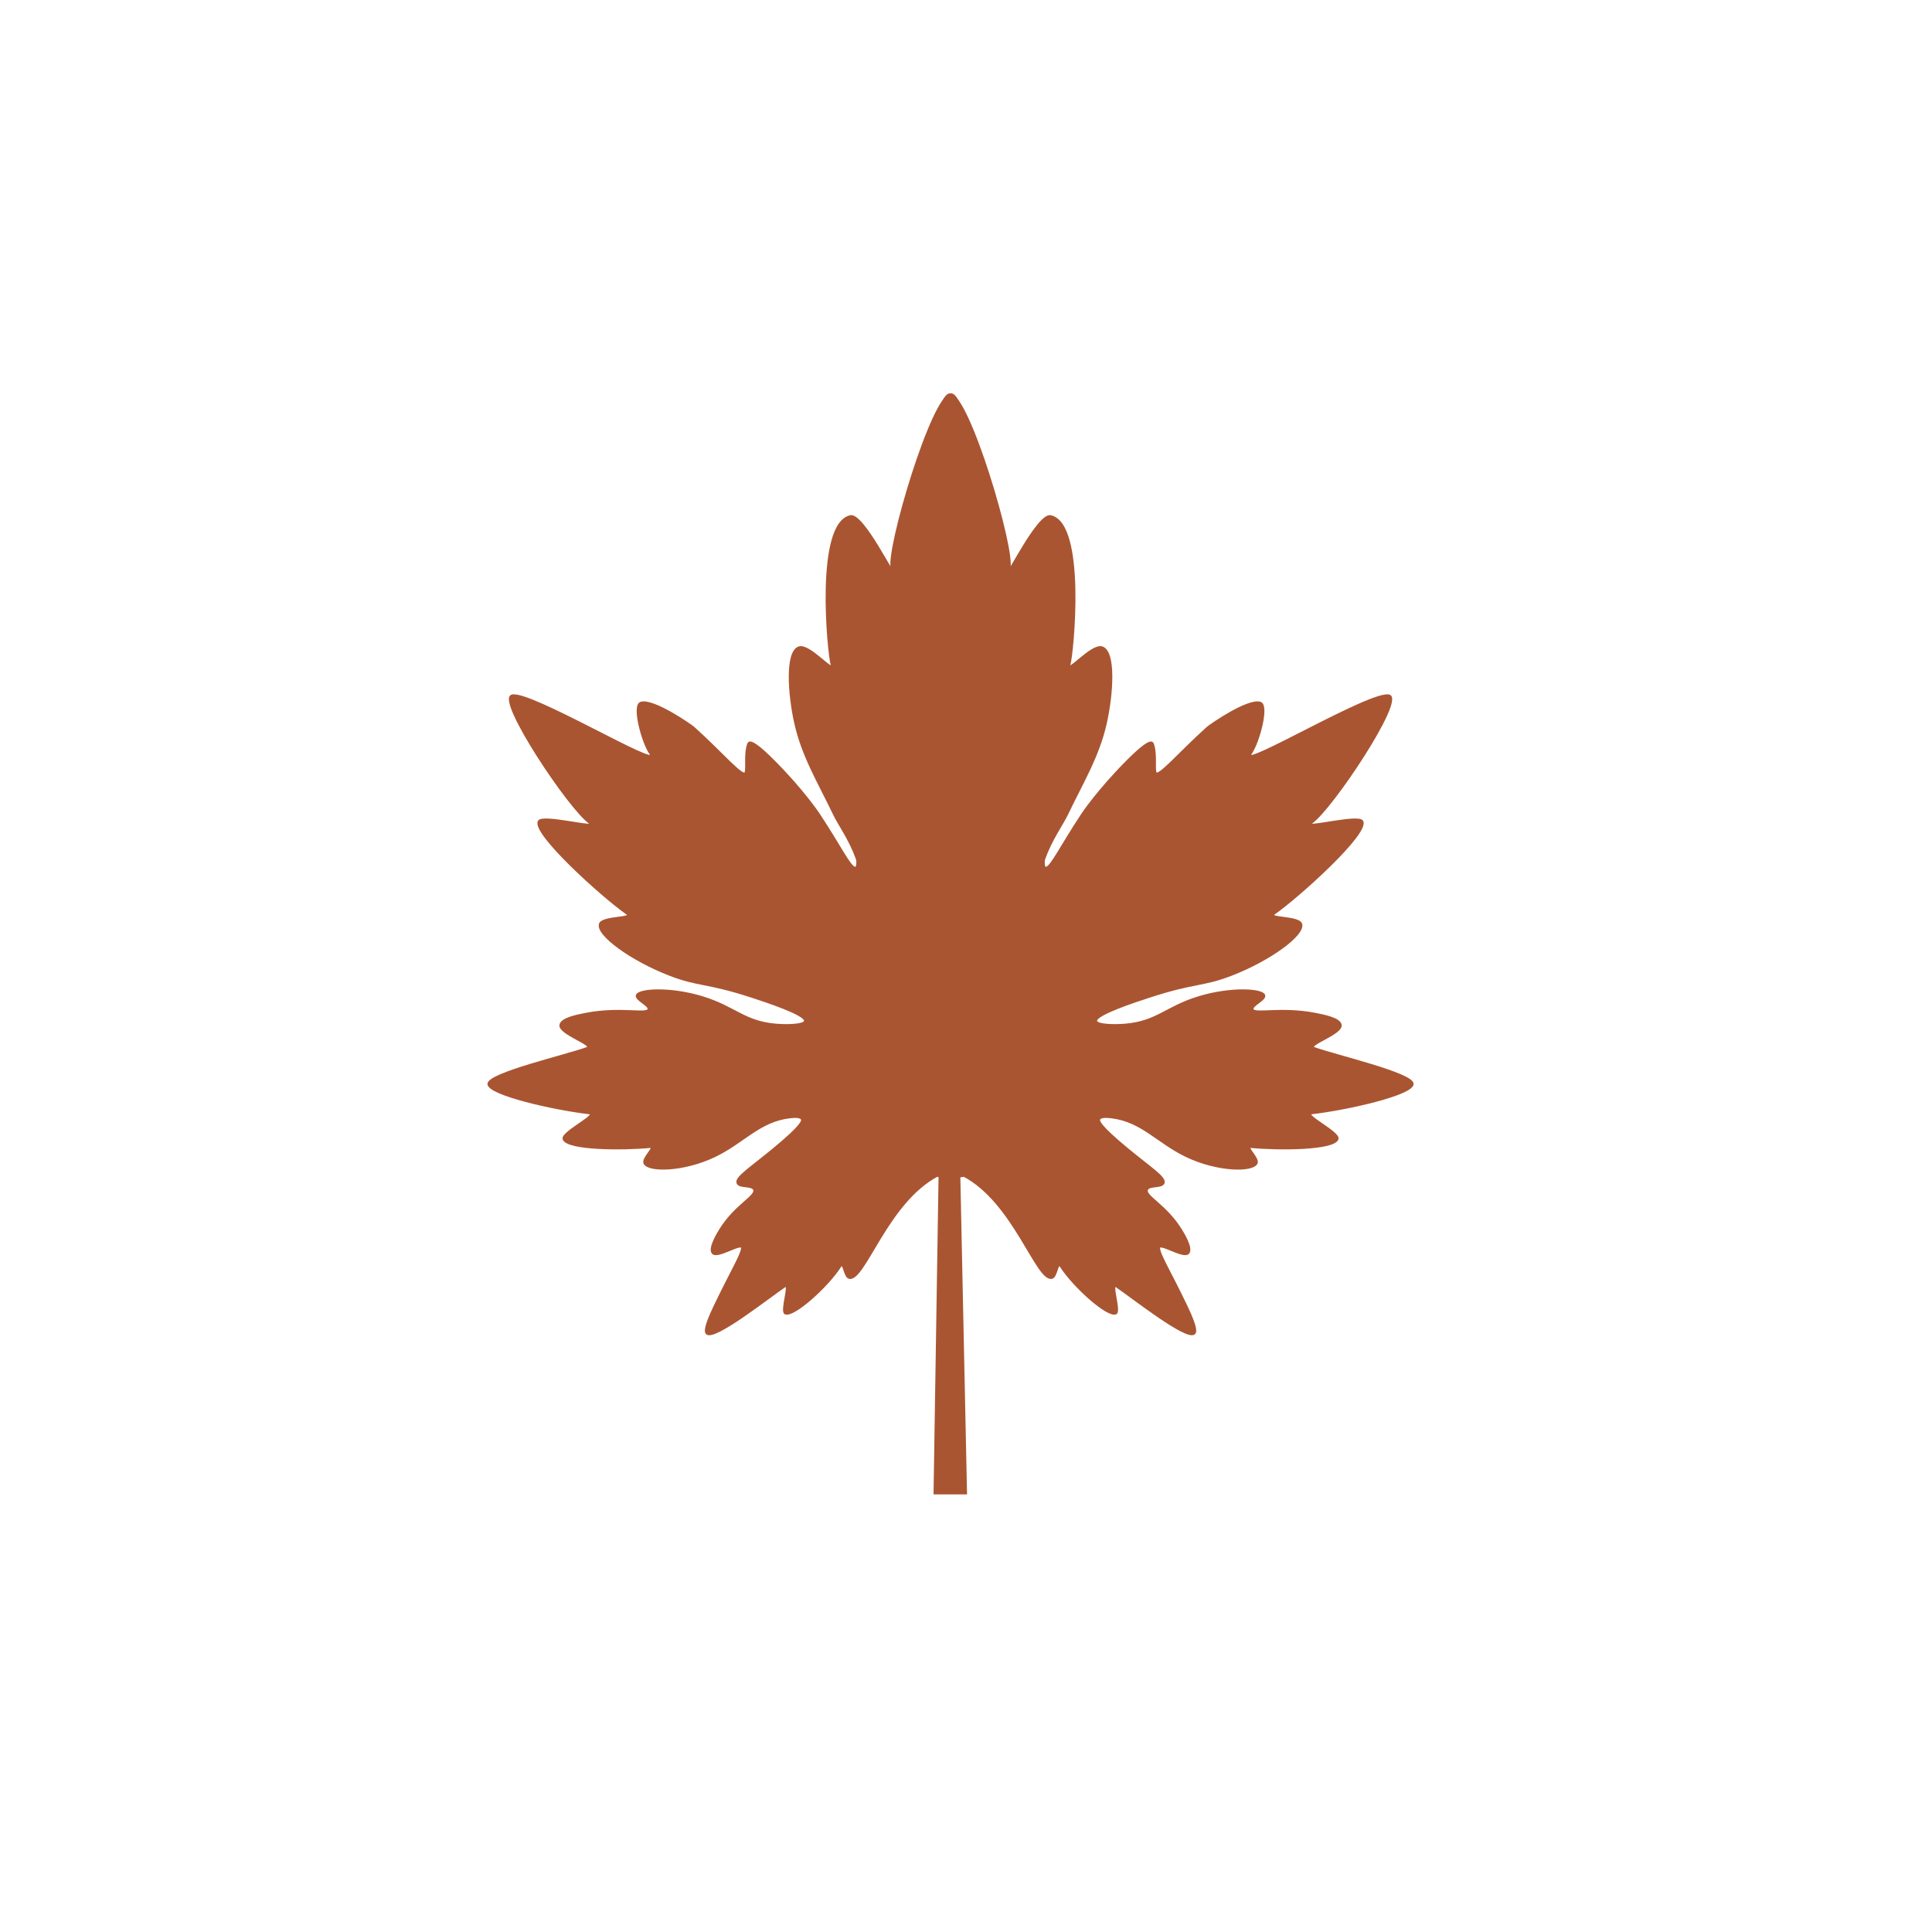 <?xml version="1.0" encoding="UTF-8"?>
<svg id="Layer_7" data-name="Layer 7" xmlns="http://www.w3.org/2000/svg" viewBox="0 0 1000 1000">
  <defs>
    <style>
      .cls-1 {
        fill: #aa5531;
        stroke: #aa5531;
        stroke-miterlimit: 10;
      }
    </style>
  </defs>
  <path class="cls-1" d="M491.71,204.11c9.64.2,33.59,81.1,30.72,90.06-2.31,7.21,14.78-28.48,21.41-27,18.06,4.04,11.4,70.98,9.77,76.56s11.61-10.69,16.99-8.61c6.59,2.55,5.14,23.92,1.86,38.86-3.81,17.35-12.33,31.13-20.01,47.24-2.74,5.74-8.14,12.84-11.94,23.3-.36.99-.55,4.95,1,4.63,2.73-.56,7.53-10.9,18.62-27.69,0,0,8.23-12.47,23.97-28.16,5.59-5.57,11.6-10.81,12.57-8.38,1.92,4.83.66,12.36,1.4,14.89,1.02,3.52,12.12-9.95,27-23.27,1.23-1.1,20.78-14.76,27.23-12.8,4.4,1.34-.92,20.7-4.89,26.3-6.22,8.77,62.93-32.82,71.68-30.02,7.56,2.42-29.74,58.54-40.26,65.86-5.21,3.63,24.31-4.35,26.29-.77,3.4,6.13-33.08,39.04-45.61,47.78-3.9,2.72,12.63,1.41,13.96,5.35,1.86,5.5-16.31,18.66-36.07,26.3-15.21,5.88-18.71,3.6-42.59,11.4-7.3,2.39-28.13,9.19-27.46,12.57.41,2.09,8.93,2.34,14.89,1.86,16.59-1.34,21.25-9.02,38.17-14.2,16.61-5.09,33.13-4.11,33.98-.93.6,2.25-6.74,5.13-6.05,7.21.92,2.81,14.59-1.19,32.58,2.33,4.44.87,12.62,2.46,13.03,5.82.56,4.54-18.02,10.29-13.73,11.87,10.76,3.95,51.15,13.26,50.97,18.62-.18,5.33-33.55,12.97-52.13,15.13-5.21.6,14.25,9.9,13.26,13.27-1.62,5.49-30.62,5.56-44.91,4.19-3.06-.29,4.16,5.81,3.03,8.38-1.92,4.33-20.25,4.13-36.54-3.72-14.77-7.12-22.85-18.1-38.63-20.01-3.2-.39-5.69-.28-6.28.93-.46.95-.13,3.33,14.43,15.36,12.51,10.33,19.87,14.86,18.85,17.69-.92,2.55-7.67.88-8.61,3.49-1.23,3.4,9.57,7.9,17.45,20.48.99,1.58,6.22,9.92,3.96,12.33-2.62,2.79-15.3-6.09-15.13-2.56s5.17,11.21,14.19,30.04c5.87,12.25,4.6,13.63,3.96,14.18-3.94,3.37-31.82-18.72-40.26-24.44-3.22-2.18,2.09,12.76-.23,13.96-3.96,2.06-21.64-13.59-28.62-24.44-1.68-2.62-2.1,5.41-4.42,6.05-7.91,2.19-19.6-39.38-46.08-53.06-5.92-3.06-8.85,1.08-12.33.47-42.3-7.45-14.73-405.12,5.59-404.7Z"/>
  <path class="cls-1" d="M492.29,204.11c-9.64.2-33.59,81.1-30.72,90.06,2.31,7.21-14.78-28.48-21.41-27-18.06,4.04-11.4,70.98-9.77,76.56,1.63,5.59-11.61-10.69-16.99-8.61-6.59,2.55-5.14,23.92-1.86,38.86,3.81,17.35,12.33,31.13,20.01,47.24,2.74,5.74,8.14,12.84,11.94,23.3.36.99.55,4.95-1,4.63-2.73-.56-7.53-10.9-18.62-27.69,0,0-8.23-12.47-23.97-28.16-5.59-5.57-11.6-10.81-12.57-8.38-1.92,4.83-.66,12.36-1.4,14.89-1.02,3.52-12.12-9.95-27-23.27-1.23-1.1-20.78-14.76-27.23-12.8-4.4,1.34.92,20.7,4.89,26.3,6.22,8.77-62.93-32.82-71.68-30.02-7.56,2.42,29.74,58.54,40.26,65.86,5.21,3.63-24.31-4.35-26.29-.77-3.4,6.13,33.08,39.04,45.61,47.78,3.9,2.72-12.63,1.41-13.96,5.35-1.86,5.5,16.31,18.66,36.07,26.3,15.21,5.88,18.71,3.6,42.59,11.4,7.3,2.39,28.13,9.19,27.46,12.57-.41,2.09-8.93,2.34-14.89,1.86-16.59-1.34-21.25-9.02-38.17-14.2-16.61-5.09-33.13-4.11-33.98-.93-.6,2.25,6.74,5.13,6.05,7.21-.92,2.81-14.59-1.19-32.58,2.33-4.44.87-12.62,2.46-13.03,5.82-.56,4.54,18.02,10.29,13.73,11.87-10.76,3.95-51.15,13.26-50.97,18.62.18,5.33,33.55,12.97,52.13,15.13,5.21.6-14.25,9.9-13.26,13.27,1.62,5.49,30.62,5.56,44.91,4.19,3.06-.29-4.16,5.81-3.03,8.38,1.92,4.33,20.25,4.13,36.54-3.72,14.77-7.12,22.85-18.1,38.63-20.01,3.2-.39,5.69-.28,6.28.93.46.95.13,3.33-14.43,15.36-12.51,10.33-19.87,14.86-18.85,17.69.92,2.55,7.67.88,8.61,3.49,1.23,3.4-9.57,7.9-17.45,20.48-.99,1.58-6.22,9.92-3.96,12.33,2.62,2.79,15.3-6.09,15.13-2.56-.17,3.44-5.17,11.21-14.19,30.04-5.87,12.25-4.6,13.63-3.96,14.18,3.94,3.37,31.82-18.72,40.26-24.44,3.22-2.18-2.09,12.76.23,13.96,3.96,2.06,21.64-13.59,28.62-24.44,1.68-2.62,2.1,5.41,4.42,6.05,7.91,2.19,19.6-39.38,46.08-53.06,5.92-3.06,8.85,1.08,12.33.47,42.3-7.45,14.73-405.12-5.59-404.7Z"/>
  <polygon class="cls-1" points="483.7 772.99 500.03 772.99 496.4 600.97 486.42 600.97 483.7 772.99"/>
</svg>